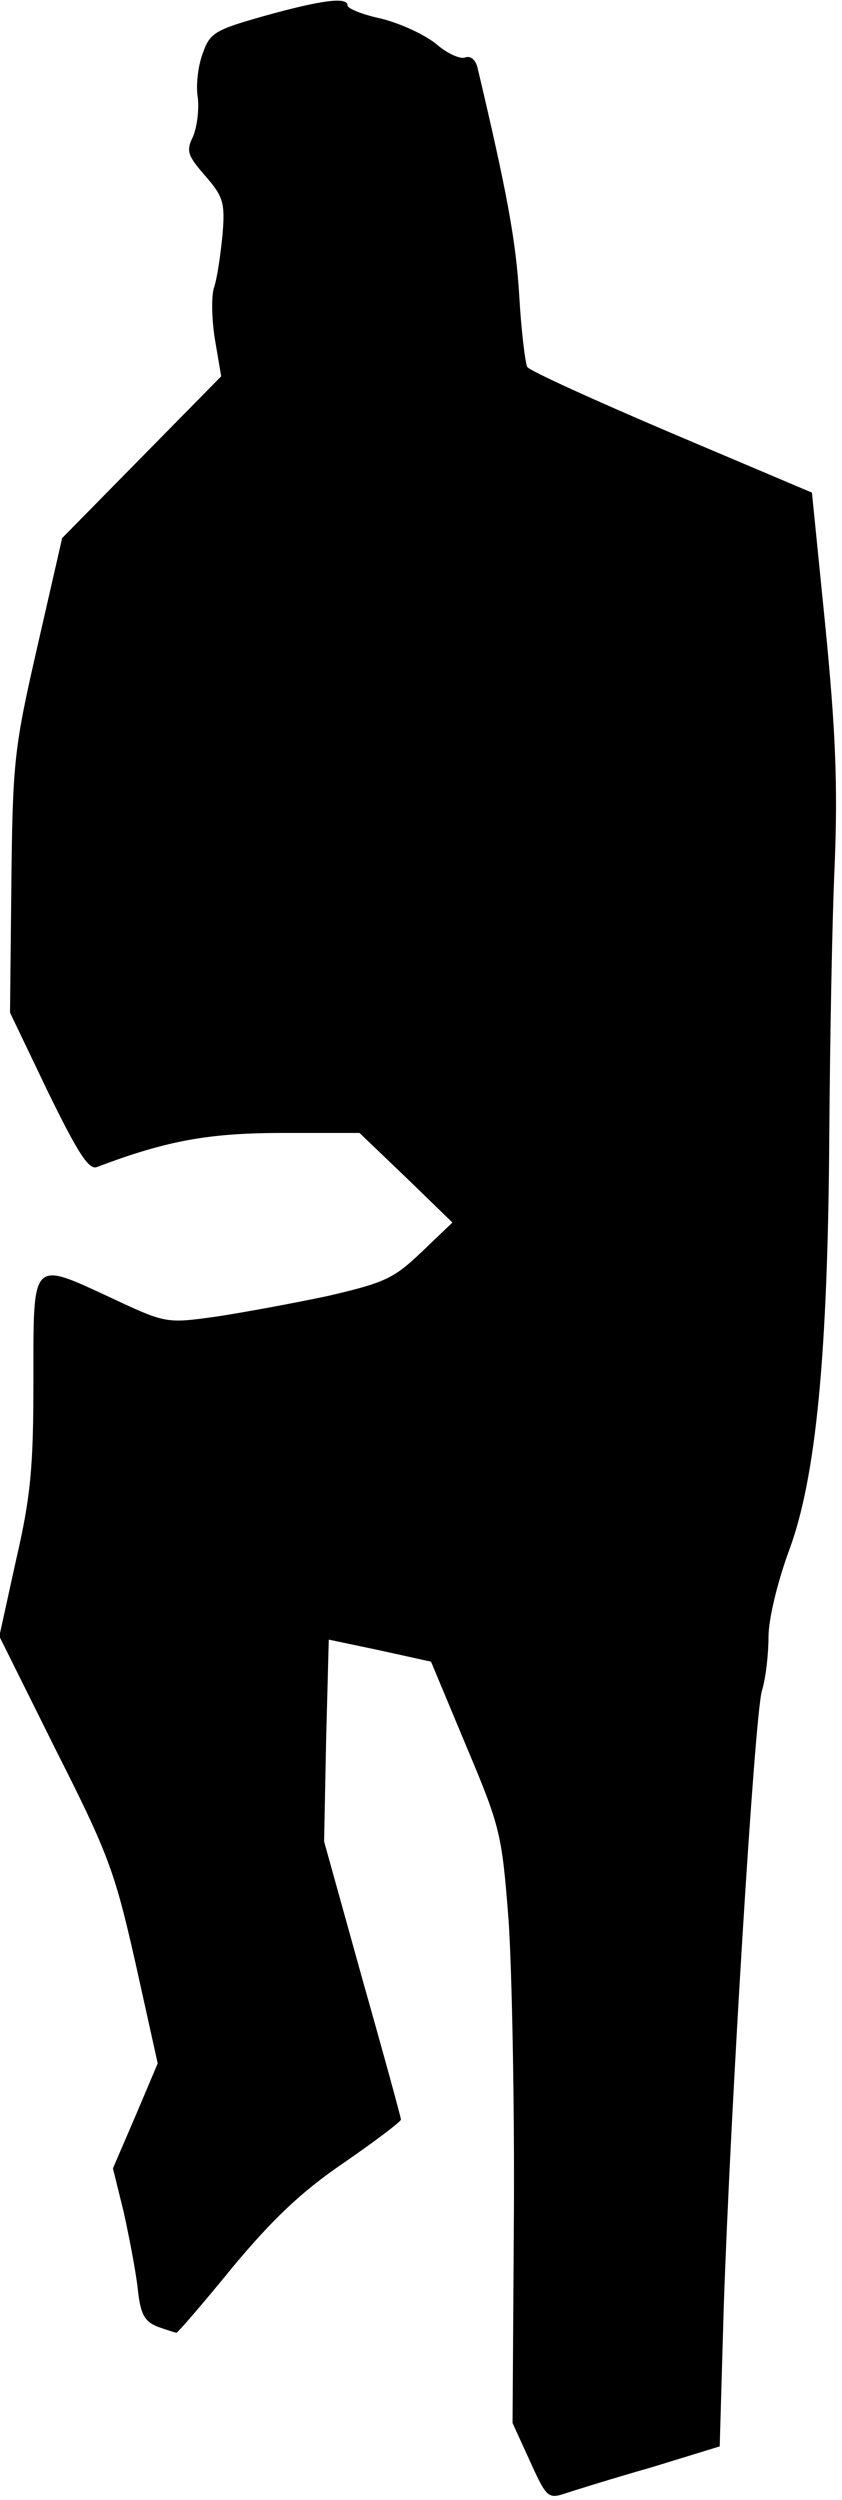<?xml version="1.0" standalone="no"?>
<!DOCTYPE svg PUBLIC "-//W3C//DTD SVG 20010904//EN"
 "http://www.w3.org/TR/2001/REC-SVG-20010904/DTD/svg10.dtd">
<svg version="1.0" xmlns="http://www.w3.org/2000/svg"
 width="126pt" height="374pt" viewBox="0 0 126 374"
 preserveAspectRatio="xMidYMid meet">
<g transform="translate(0,374) scale(0.1,-0.1)"
fill="#000000" stroke="none">
<path fill="#000000" stroke="none" d="M395 3716 c-74 -21 -81 -25 -92 -57 -7
-19 -10 -48 -7 -65 2 -18 -1 -43 -7 -58 -11 -22 -8 -29 18 -59 27 -31 30 -40
26 -88 -3 -30 -8 -66 -13 -80 -4 -14 -3 -50 2 -79 l9 -53 -119 -121 -119 -121
-37 -162 c-35 -153 -37 -172 -39 -355 l-2 -193 57 -119 c44 -90 61 -117 73
-112 103 39 166 51 277 51 l116 0 70 -67 69 -67 -46 -44 c-42 -40 -55 -46
-141 -66 -52 -11 -128 -25 -168 -31 -73 -10 -74 -10 -155 28 -121 56 -117 60
-117 -124 0 -129 -4 -173 -26 -268 l-25 -114 85 -171 c79 -156 88 -182 119
-319 l33 -149 -33 -78 -34 -79 16 -65 c8 -36 18 -88 21 -114 4 -39 10 -50 30
-58 14 -5 27 -9 28 -9 2 0 40 44 84 98 60 72 103 113 166 156 48 33 86 62 86
65 0 3 -26 98 -58 211 l-57 205 3 151 4 151 76 -16 77 -17 53 -127 c51 -121
53 -131 63 -259 5 -73 9 -272 8 -443 l-2 -310 26 -57 c25 -55 27 -57 54 -48
15 5 73 23 129 39 l101 31 6 207 c10 296 46 882 57 923 6 19 10 56 10 81 0 26
13 81 31 130 40 108 58 291 60 624 1 132 4 312 8 400 5 123 1 206 -14 359
l-20 199 -210 89 c-115 49 -212 93 -216 99 -3 6 -9 54 -12 107 -5 82 -18 153
-62 339 -3 14 -11 20 -19 17 -7 -3 -27 6 -43 20 -17 14 -54 31 -82 38 -28 6
-51 15 -51 20 0 13 -39 8 -125 -16z"/>
</g>
</svg>
